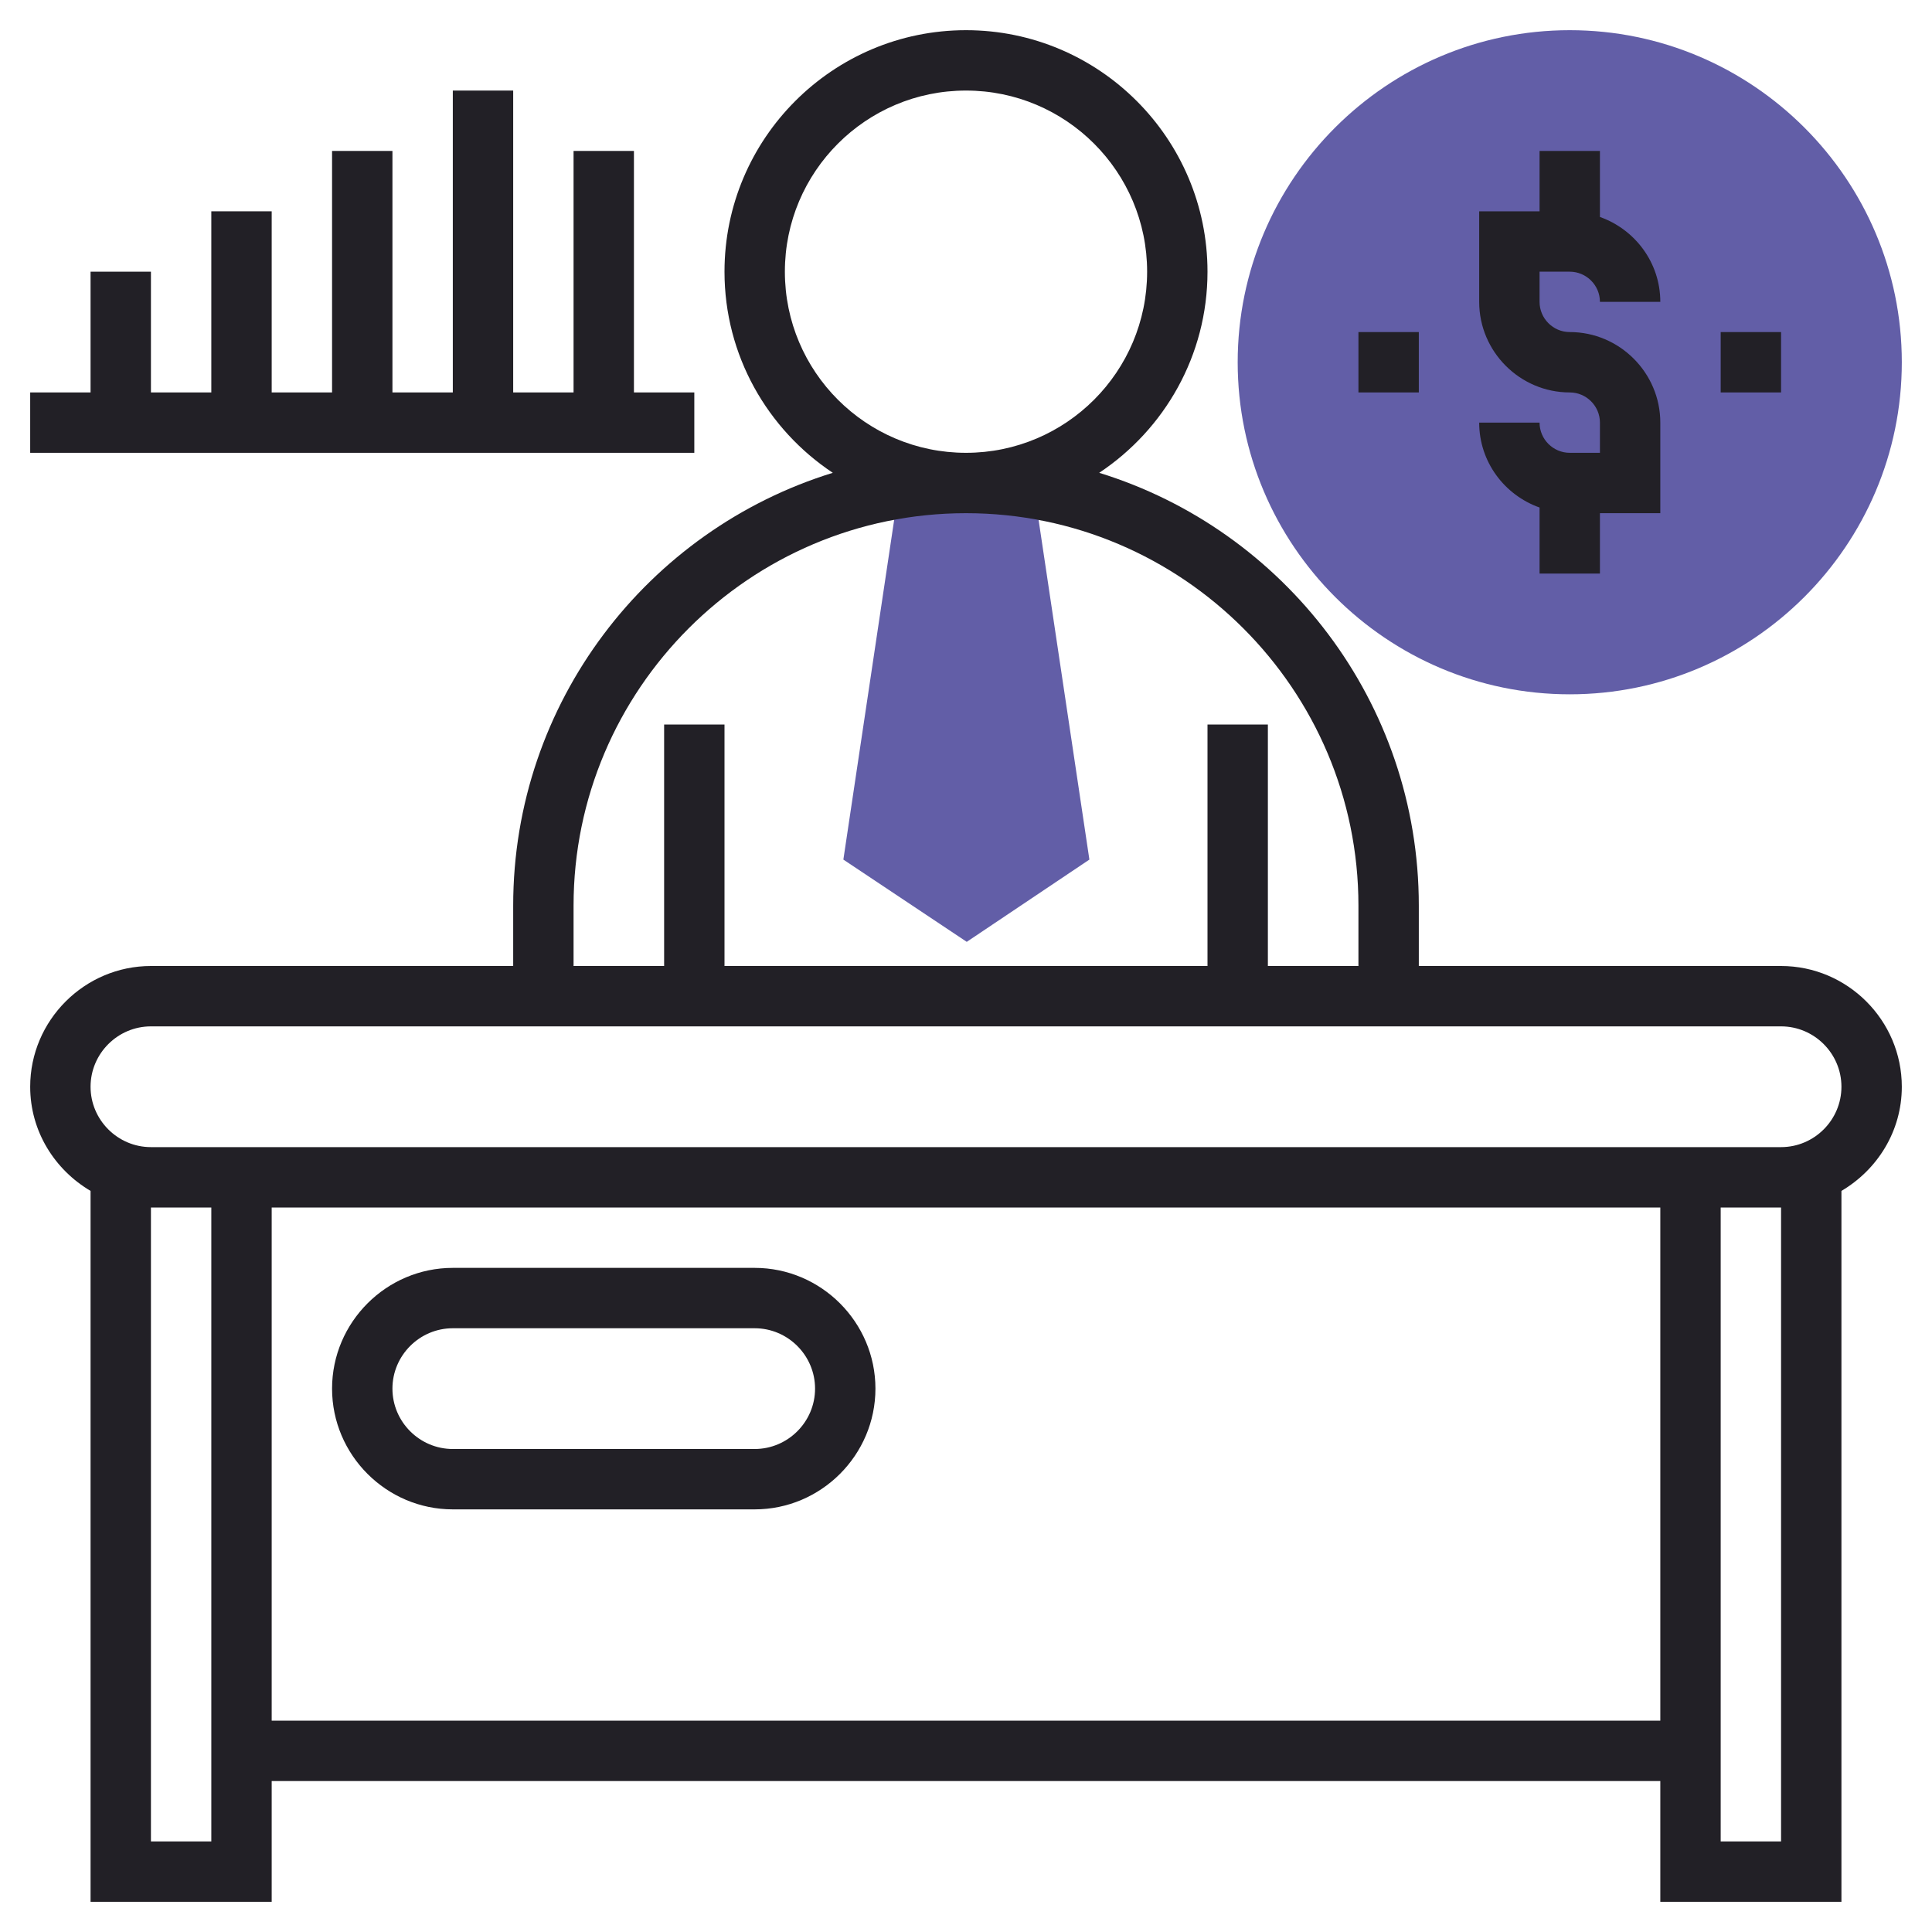 <?xml version="1.0" encoding="utf-8"?>
<!-- Generator: Adobe Illustrator 21.1.0, SVG Export Plug-In . SVG Version: 6.00 Build 0)  -->
<svg version="1.1" id="Layer_35" xmlns="http://www.w3.org/2000/svg" xmlns:xlink="http://www.w3.org/1999/xlink" x="0px" y="0px"
	 viewBox="0 0 512 512" style="enable-background:new 0 0 512 512;" xml:space="preserve">
<style type="text/css">
	.st0{fill:#625EA7;}
	.st1{fill:#222026;}
</style>
<path class="st0" d="M288.7,227.8l-14.7-98.3c-5.8-0.9-11.8-1.6-17.9-1.6c-6.1,0-12.1,0.6-17.9,1.6l-14.7,98.3l32.7,21.8
	L288.7,227.8z"/>
<path class="st0" d="M416,184c-48.5,0-88-39.5-88-88s39.5-88,88-88s88,39.5,88,88S464.5,184,416,184z"/>
<path class="st1" d="M504,288c0-17.6-14.4-32-32-32h-96v-16c0-53.9-35.7-99.6-84.7-114.7C308.6,113.8,320,94.2,320,72
	c0-35.3-28.7-64-64-64s-64,28.7-64,64c0,22.2,11.4,41.8,28.7,53.3c-49,15.1-84.7,60.8-84.7,114.7v16H40c-17.6,0-32,14.4-32,32
	c0,11.8,6.5,22,16,27.6V504h48v-32h368v32h48V315.6C497.5,310,504,299.8,504,288z M208,72c0-26.5,21.5-48,48-48s48,21.5,48,48
	s-21.5,48-48,48S208,98.5,208,72z M152,240c0-57.3,46.7-104,104-104s104,46.7,104,104v16h-24v-64h-16v64H192v-64h-16v64h-24V240z
	 M40,488V320h16v168H40z M72,456V320h368v136H72z M472,488h-16V320h16V488z M472,304H40c-8.8,0-16-7.2-16-16s7.2-16,16-16h432
	c8.8,0,16,7.2,16,16S480.8,304,472,304z"/>
<path class="st1" d="M200,336h-80c-17.6,0-32,14.4-32,32s14.4,32,32,32h80c17.6,0,32-14.4,32-32S217.6,336,200,336z M200,384h-80
	c-8.8,0-16-7.2-16-16s7.2-16,16-16h80c8.8,0,16,7.2,16,16S208.8,384,200,384z"/>
<path class="st1" d="M184,104h-16V40h-16v64h-16V24h-16v80h-16V40H88v64H72V56H56v48H40V72H24v32H8v16h176V104z"/>
<path class="st1" d="M416,120c-4.4,0-8-3.6-8-8h-16c0,10.4,6.7,19.2,16,22.5V152h16v-16h16v-24c0-13.2-10.8-24-24-24
	c-4.4,0-8-3.6-8-8v-8h8c4.4,0,8,3.6,8,8h16c0-10.4-6.7-19.2-16-22.5V40h-16v16h-16v24c0,13.2,10.8,24,24,24c4.4,0,8,3.6,8,8v8H416z"
	/>
<path class="st1" d="M456,88h16v16h-16V88z"/>
<path class="st1" d="M360,88h16v16h-16V88z"/>
</svg>
